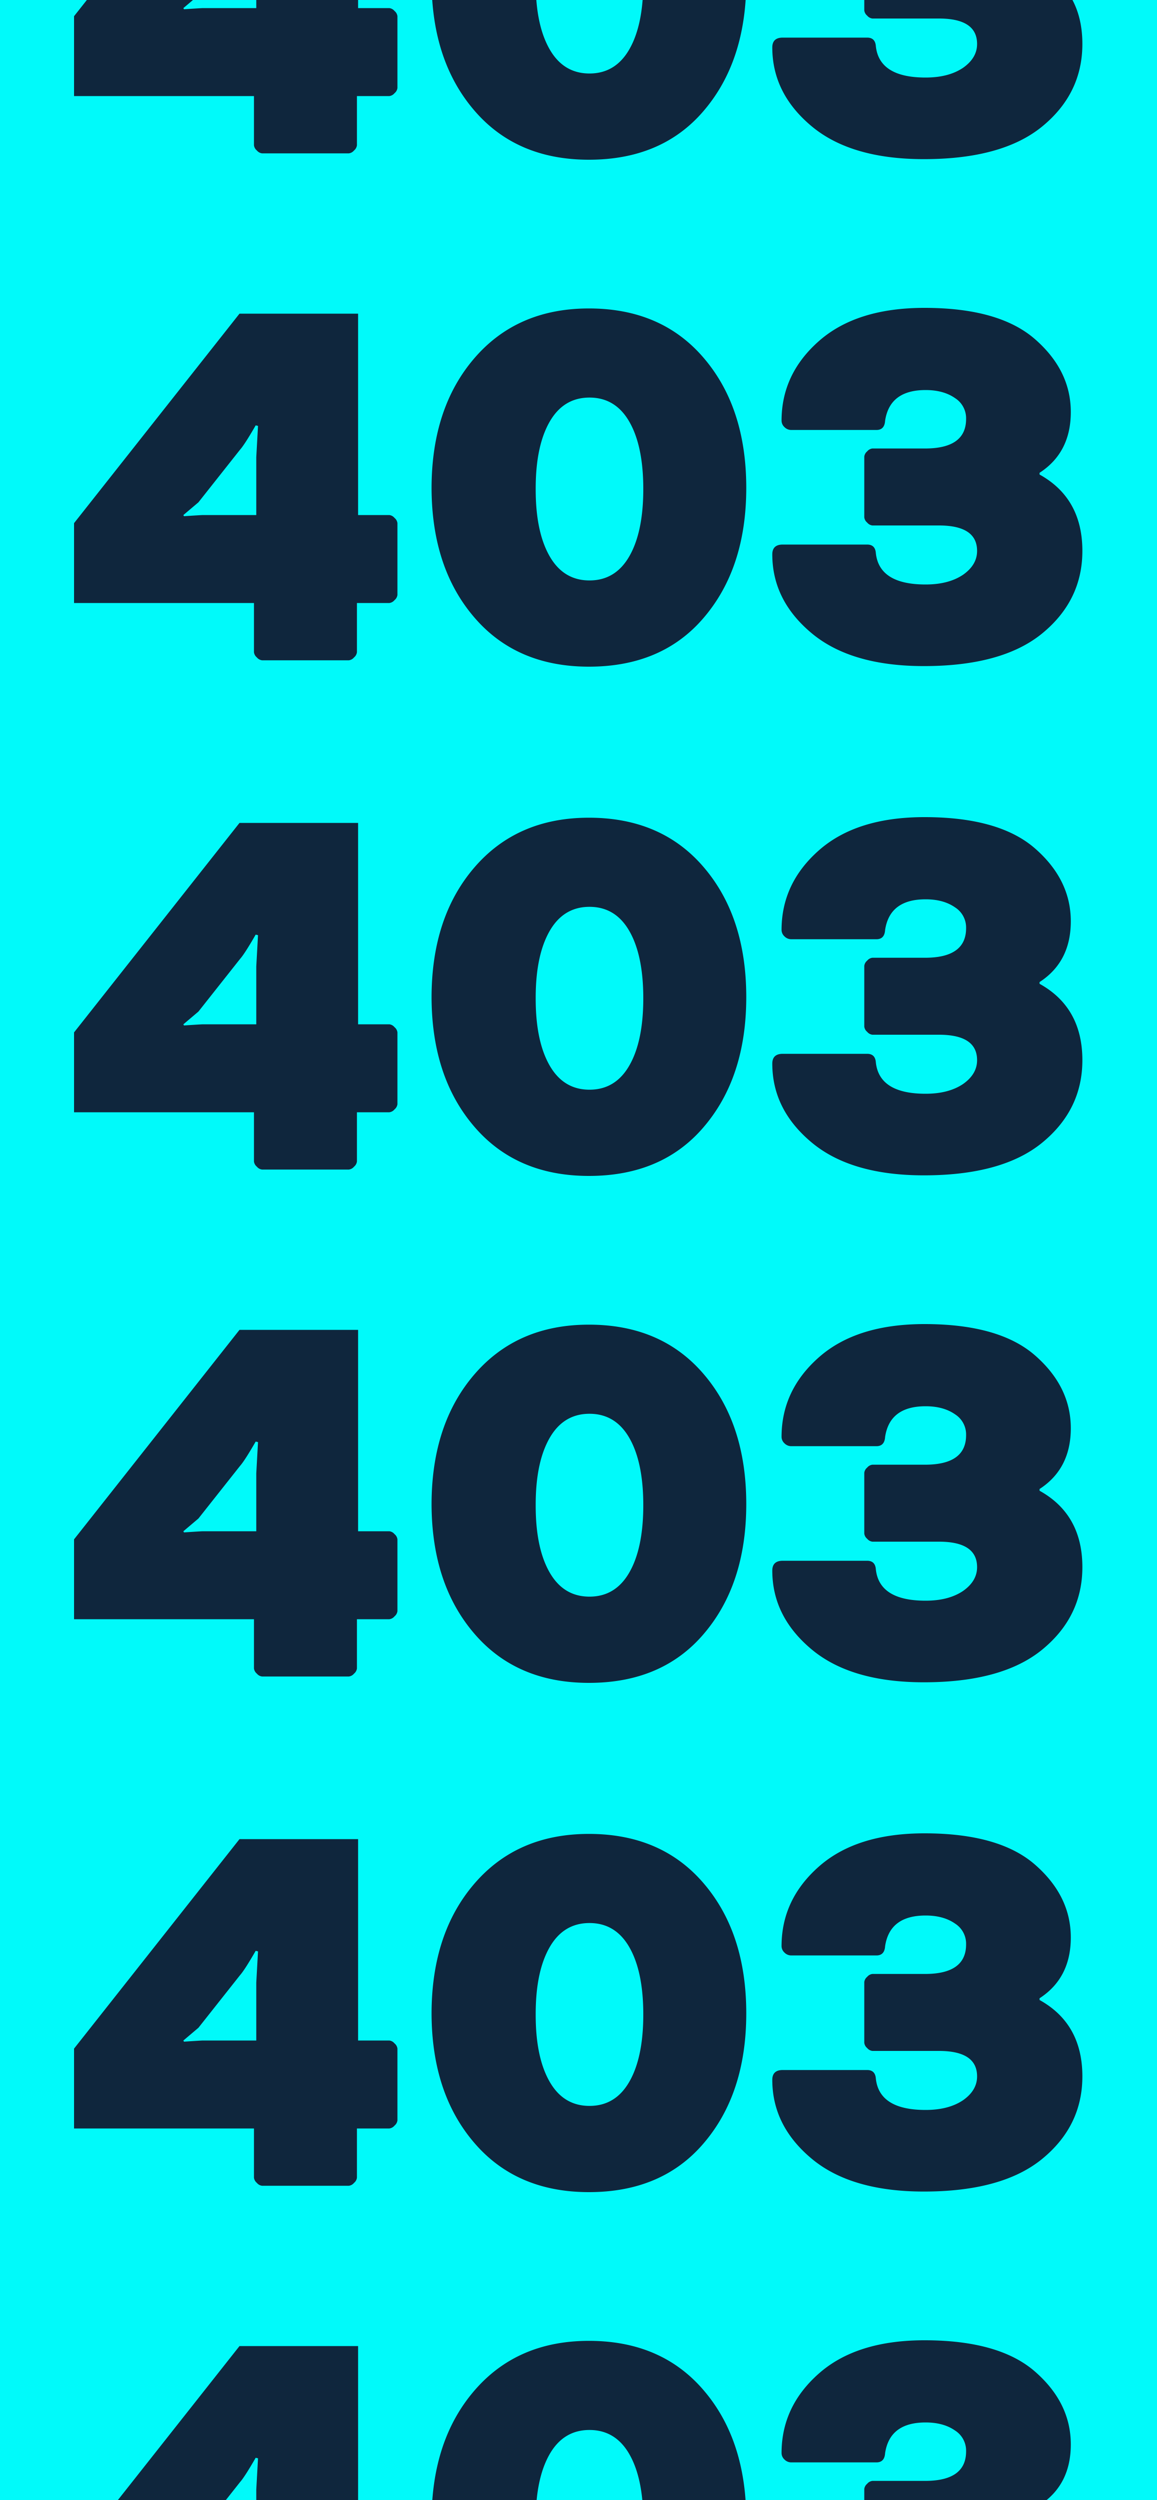 <svg xmlns="http://www.w3.org/2000/svg" xmlns:xlink="http://www.w3.org/1999/xlink" width="500" height="1080" viewBox="0 0 500 1080"><defs><clipPath id="a"><rect width="500" height="1080" transform="translate(16527 1180)" fill="#85fa00"/></clipPath></defs><g transform="translate(-16527 -1180)"><rect width="500" height="1080" transform="translate(16527 1180)" fill="#00fafa"/><g clip-path="url(#a)"><g transform="translate(1271)"><path d="M140.5-25h-14V-3.75a3.45,3.45,0,0,1-1.25,2.25A3.45,3.45,0,0,1,123-.25H85.5A3.45,3.45,0,0,1,83.25-1.5,3.45,3.45,0,0,1,82-3.75V-25H4.25V-59.5L75.75-150H127v87h13.5a3.45,3.45,0,0,1,2.25,1.25A3.45,3.45,0,0,1,144-59.5v31a3.45,3.45,0,0,1-1.25,2.25A3.45,3.45,0,0,1,140.5-25ZM60-63H83V-88l.75-13.5-1-.25Q78-93.5,76-91.25L58-68.5,51.5-63l.25.5Q59.25-63,60-63Zm98.75-12v.5q0-34.75,18.5-56.25t49.5-21.5q31.25,0,49.5,21.25,18.5,21.5,18.5,56.25T276.25-18.5q-18,21-49.5,21-31.25,0-49.5-21.25Q158.75-40.25,158.75-75Zm45,.5v.5q0,18.25,6,28.75T227-34.75q11.25,0,17.25-10.5t6-29q0-18.5-6-29T227-113.75q-11.25,0-17.25,10.5T203.75-74.5ZM378-58.5H349.25A3.45,3.45,0,0,1,347-59.75,3.45,3.45,0,0,1,345.75-62V-88.25A3.45,3.45,0,0,1,347-90.5a3.45,3.45,0,0,1,2.25-1.25H372q17.75,0,17.75-12.75a10.318,10.318,0,0,0-4.75-9q-5-3.5-12.75-3.5-15.5,0-17.5,13.25-.25,4-3.75,4H314.25a4.091,4.091,0,0,1-3-1.25,3.823,3.823,0,0,1-1.25-2.75q0-20.25,16.25-34.5t45.5-14.25q32.25,0,47.75,13.5T435-107.5q0,17.5-13.5,26.25v.75Q440-70.25,440-47.5q0,21.5-17.5,35.75-17.25,14-51,14-31.25,0-48.25-14Q306-26,306-46q0-4.25,4.5-4.25H347q3.5,0,3.75,3.75,1.5,13.5,21.5,13.5,10,0,16.25-4.25,6-4.25,6-10.25Q394.5-58.5,378-58.5Z" transform="translate(15283.75 1246.5)" fill="#0f263d"/><path d="M140.5-25h-14V-3.75a3.45,3.45,0,0,1-1.25,2.25A3.45,3.45,0,0,1,123-.25H85.5A3.45,3.45,0,0,1,83.25-1.5,3.45,3.45,0,0,1,82-3.75V-25H4.25V-59.5L75.75-150H127v87h13.5a3.45,3.45,0,0,1,2.25,1.25A3.45,3.45,0,0,1,144-59.5v31a3.45,3.45,0,0,1-1.25,2.25A3.45,3.45,0,0,1,140.5-25ZM60-63H83V-88l.75-13.5-1-.25Q78-93.5,76-91.25L58-68.5,51.5-63l.25.5Q59.25-63,60-63Zm98.75-12v.5q0-34.75,18.5-56.25t49.5-21.5q31.25,0,49.5,21.25,18.5,21.5,18.5,56.25T276.25-18.5q-18,21-49.5,21-31.25,0-49.5-21.25Q158.75-40.25,158.75-75Zm45,.5v.5q0,18.25,6,28.75T227-34.75q11.25,0,17.25-10.5t6-29q0-18.5-6-29T227-113.75q-11.25,0-17.25,10.5T203.75-74.5ZM378-58.5H349.25A3.45,3.45,0,0,1,347-59.75,3.45,3.45,0,0,1,345.75-62V-88.25A3.45,3.45,0,0,1,347-90.5a3.45,3.45,0,0,1,2.25-1.25H372q17.75,0,17.75-12.75a10.318,10.318,0,0,0-4.75-9q-5-3.5-12.75-3.5-15.5,0-17.5,13.25-.25,4-3.75,4H314.25a4.091,4.091,0,0,1-3-1.25,3.823,3.823,0,0,1-1.25-2.75q0-20.25,16.25-34.5t45.5-14.25q32.25,0,47.75,13.5T435-107.5q0,17.5-13.5,26.25v.75Q440-70.25,440-47.5q0,21.5-17.5,35.75-17.25,14-51,14-31.25,0-48.25-14Q306-26,306-46q0-4.25,4.5-4.25H347q3.5,0,3.75,3.75,1.5,13.5,21.5,13.5,10,0,16.25-4.25,6-4.25,6-10.25Q394.5-58.5,378-58.5Z" transform="translate(15283.75 1465.5)" fill="#0f263d"/><path d="M140.5-25h-14V-3.75a3.45,3.45,0,0,1-1.25,2.25A3.45,3.45,0,0,1,123-.25H85.5A3.45,3.45,0,0,1,83.25-1.5,3.45,3.45,0,0,1,82-3.75V-25H4.25V-59.5L75.75-150H127v87h13.5a3.45,3.45,0,0,1,2.25,1.25A3.45,3.45,0,0,1,144-59.5v31a3.45,3.45,0,0,1-1.25,2.25A3.45,3.45,0,0,1,140.5-25ZM60-63H83V-88l.75-13.5-1-.25Q78-93.5,76-91.25L58-68.5,51.5-63l.25.5Q59.25-63,60-63Zm98.75-12v.5q0-34.75,18.5-56.25t49.5-21.5q31.25,0,49.5,21.25,18.5,21.5,18.5,56.25T276.25-18.5q-18,21-49.5,21-31.25,0-49.5-21.25Q158.75-40.25,158.75-75Zm45,.5v.5q0,18.25,6,28.75T227-34.75q11.25,0,17.25-10.5t6-29q0-18.5-6-29T227-113.75q-11.25,0-17.25,10.5T203.75-74.5ZM378-58.5H349.25A3.45,3.45,0,0,1,347-59.75,3.45,3.45,0,0,1,345.75-62V-88.25A3.45,3.45,0,0,1,347-90.5a3.45,3.45,0,0,1,2.25-1.25H372q17.75,0,17.75-12.75a10.318,10.318,0,0,0-4.75-9q-5-3.5-12.75-3.5-15.5,0-17.5,13.25-.25,4-3.75,4H314.25a4.091,4.091,0,0,1-3-1.25,3.823,3.823,0,0,1-1.25-2.75q0-20.25,16.25-34.5t45.5-14.25q32.25,0,47.75,13.5T435-107.5q0,17.5-13.5,26.25v.75Q440-70.25,440-47.5q0,21.5-17.5,35.75-17.25,14-51,14-31.25,0-48.25-14Q306-26,306-46q0-4.25,4.5-4.25H347q3.5,0,3.75,3.75,1.5,13.5,21.5,13.5,10,0,16.25-4.25,6-4.25,6-10.25Q394.5-58.5,378-58.5Z" transform="translate(15283.75 1685.5)" fill="#0f263d"/><path d="M140.5-25h-14V-3.75a3.45,3.45,0,0,1-1.25,2.25A3.45,3.45,0,0,1,123-.25H85.5A3.45,3.45,0,0,1,83.25-1.5,3.45,3.45,0,0,1,82-3.75V-25H4.25V-59.5L75.75-150H127v87h13.5a3.45,3.45,0,0,1,2.25,1.25A3.45,3.45,0,0,1,144-59.5v31a3.45,3.45,0,0,1-1.25,2.25A3.45,3.45,0,0,1,140.5-25ZM60-63H83V-88l.75-13.5-1-.25Q78-93.5,76-91.25L58-68.5,51.5-63l.25.5Q59.25-63,60-63Zm98.75-12v.5q0-34.75,18.5-56.25t49.5-21.5q31.25,0,49.5,21.25,18.5,21.5,18.5,56.25T276.25-18.5q-18,21-49.5,21-31.25,0-49.5-21.25Q158.75-40.25,158.75-75Zm45,.5v.5q0,18.25,6,28.75T227-34.75q11.25,0,17.25-10.5t6-29q0-18.5-6-29T227-113.75q-11.25,0-17.25,10.5T203.75-74.5ZM378-58.5H349.25A3.45,3.45,0,0,1,347-59.75,3.45,3.45,0,0,1,345.75-62V-88.25A3.45,3.45,0,0,1,347-90.5a3.45,3.45,0,0,1,2.25-1.25H372q17.75,0,17.75-12.75a10.318,10.318,0,0,0-4.75-9q-5-3.5-12.75-3.5-15.5,0-17.5,13.25-.25,4-3.75,4H314.25a4.091,4.091,0,0,1-3-1.25,3.823,3.823,0,0,1-1.25-2.75q0-20.25,16.25-34.5t45.5-14.25q32.25,0,47.75,13.5T435-107.5q0,17.5-13.5,26.25v.75Q440-70.25,440-47.5q0,21.5-17.5,35.75-17.25,14-51,14-31.25,0-48.25-14Q306-26,306-46q0-4.25,4.5-4.25H347q3.5,0,3.75,3.75,1.5,13.5,21.5,13.5,10,0,16.25-4.25,6-4.25,6-10.25Q394.5-58.5,378-58.5Z" transform="translate(15283.75 1904.5)" fill="#0f263d"/><path d="M140.5-25h-14V-3.75a3.45,3.45,0,0,1-1.25,2.25A3.45,3.45,0,0,1,123-.25H85.5A3.45,3.45,0,0,1,83.25-1.5,3.45,3.45,0,0,1,82-3.75V-25H4.25V-59.5L75.75-150H127v87h13.5a3.45,3.45,0,0,1,2.25,1.25A3.45,3.45,0,0,1,144-59.5v31a3.45,3.45,0,0,1-1.25,2.25A3.45,3.45,0,0,1,140.5-25ZM60-63H83V-88l.75-13.5-1-.25Q78-93.5,76-91.25L58-68.5,51.5-63l.25.5Q59.25-63,60-63Zm98.75-12v.5q0-34.75,18.5-56.25t49.5-21.5q31.25,0,49.5,21.25,18.5,21.5,18.5,56.25T276.25-18.5q-18,21-49.5,21-31.25,0-49.5-21.25Q158.75-40.25,158.75-75Zm45,.5v.5q0,18.25,6,28.75T227-34.75q11.25,0,17.25-10.5t6-29q0-18.5-6-29T227-113.75q-11.25,0-17.25,10.5T203.75-74.5ZM378-58.5H349.25A3.45,3.45,0,0,1,347-59.75,3.45,3.45,0,0,1,345.75-62V-88.25A3.45,3.45,0,0,1,347-90.5a3.45,3.45,0,0,1,2.25-1.25H372q17.75,0,17.75-12.75a10.318,10.318,0,0,0-4.75-9q-5-3.5-12.75-3.5-15.5,0-17.5,13.25-.25,4-3.75,4H314.25a4.091,4.091,0,0,1-3-1.25,3.823,3.823,0,0,1-1.25-2.75q0-20.25,16.25-34.5t45.5-14.25q32.25,0,47.75,13.5T435-107.5q0,17.5-13.5,26.25v.75Q440-70.25,440-47.5q0,21.5-17.5,35.75-17.25,14-51,14-31.25,0-48.25-14Q306-26,306-46q0-4.25,4.5-4.25H347q3.5,0,3.75,3.75,1.5,13.5,21.5,13.5,10,0,16.25-4.25,6-4.25,6-10.25Q394.5-58.5,378-58.5Z" transform="translate(15283.75 2124.5)" fill="#0f263d"/><path d="M140.5-25h-14V-3.75a3.45,3.45,0,0,1-1.25,2.25A3.45,3.45,0,0,1,123-.25H85.5A3.45,3.45,0,0,1,83.25-1.5,3.45,3.45,0,0,1,82-3.75V-25H4.25V-59.5L75.75-150H127v87h13.5a3.45,3.45,0,0,1,2.25,1.25A3.45,3.45,0,0,1,144-59.5v31a3.45,3.45,0,0,1-1.25,2.25A3.45,3.45,0,0,1,140.5-25ZM60-63H83V-88l.75-13.5-1-.25Q78-93.5,76-91.25L58-68.5,51.5-63l.25.5Q59.25-63,60-63Zm98.75-12v.5q0-34.75,18.5-56.25t49.5-21.5q31.25,0,49.5,21.25,18.5,21.5,18.5,56.25T276.25-18.5q-18,21-49.5,21-31.25,0-49.5-21.25Q158.75-40.25,158.75-75Zm45,.5v.5q0,18.25,6,28.75T227-34.75q11.25,0,17.25-10.5t6-29q0-18.5-6-29T227-113.75q-11.25,0-17.25,10.5T203.75-74.5ZM378-58.5H349.25A3.45,3.45,0,0,1,347-59.75,3.45,3.45,0,0,1,345.75-62V-88.25A3.45,3.45,0,0,1,347-90.5a3.45,3.45,0,0,1,2.25-1.25H372q17.75,0,17.75-12.75a10.318,10.318,0,0,0-4.75-9q-5-3.5-12.75-3.5-15.5,0-17.5,13.25-.25,4-3.75,4H314.25a4.091,4.091,0,0,1-3-1.25,3.823,3.823,0,0,1-1.25-2.75q0-20.25,16.25-34.5t45.5-14.25q32.25,0,47.75,13.5T435-107.5q0,17.5-13.5,26.25v.75Q440-70.25,440-47.5q0,21.5-17.5,35.75-17.25,14-51,14-31.25,0-48.25-14Q306-26,306-46q0-4.25,4.5-4.25H347q3.5,0,3.75,3.75,1.5,13.5,21.5,13.5,10,0,16.25-4.25,6-4.25,6-10.25Q394.5-58.5,378-58.5Z" transform="translate(15283.75 2343.5)" fill="#0f263d"/></g></g></g></svg>